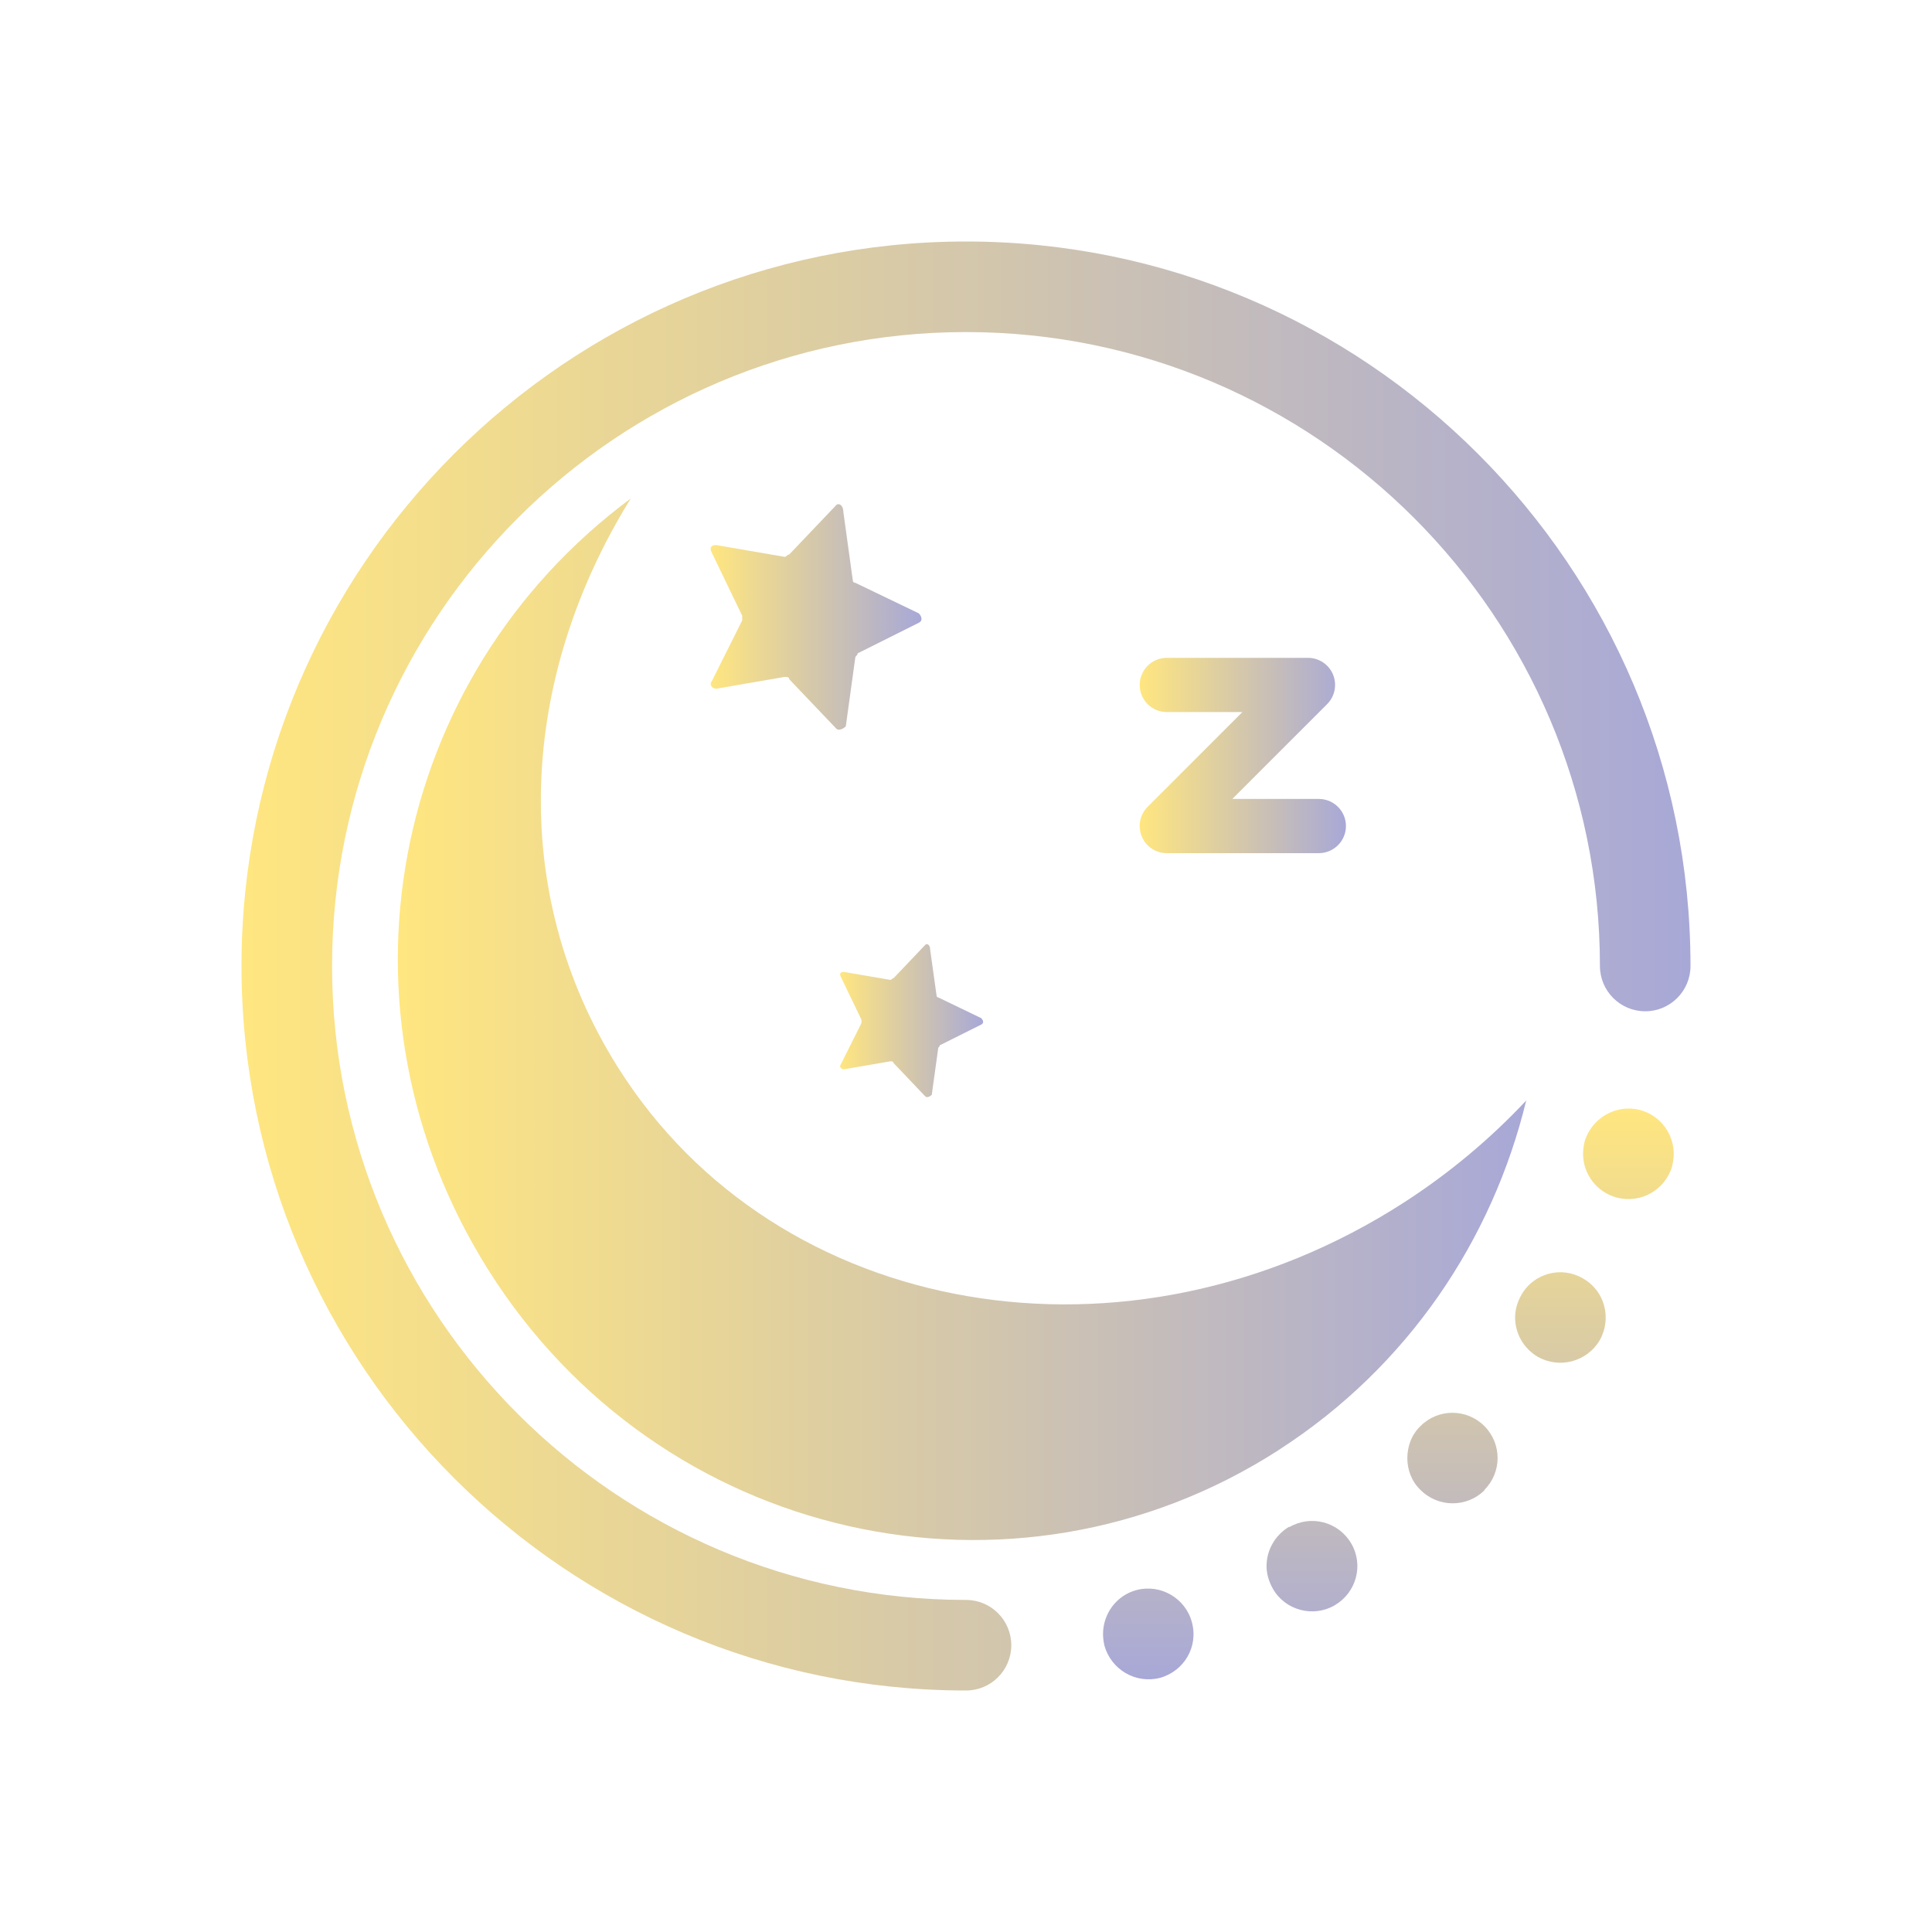 <?xml version="1.0" encoding="UTF-8" standalone="no"?>
<svg
   inkscape:version="1.1.1 (3bf5ae0d25, 2021-09-20)"
   sodipodi:docname="system-suspend.svg"
   id="svg5"
   version="1.1"
   viewBox="0 0 32 32"
   xmlns:inkscape="http://www.inkscape.org/namespaces/inkscape"
   xmlns:sodipodi="http://sodipodi.sourceforge.net/DTD/sodipodi-0.dtd"
   xmlns:xlink="http://www.w3.org/1999/xlink"
   xmlns="http://www.w3.org/2000/svg"
   xmlns:svg="http://www.w3.org/2000/svg"
   xmlns:rdf="http://www.w3.org/1999/02/22-rdf-syntax-ns#"
   xmlns:cc="http://creativecommons.org/ns#"
   xmlns:dc="http://purl.org/dc/elements/1.1/">
  <sodipodi:namedview
     inkscape:document-rotation="0"
     inkscape:current-layer="svg5"
     inkscape:window-maximized="1"
     inkscape:window-y="0"
     inkscape:window-x="0"
     inkscape:cy="15.230038"
     inkscape:cx="-7.1919624"
     inkscape:zoom="14.182499"
     showgrid="true"
     id="namedview7"
     inkscape:window-height="1013"
     inkscape:window-width="1920"
     inkscape:pageshadow="2"
     inkscape:pageopacity="0"
     guidetolerance="10"
     gridtolerance="10"
     objecttolerance="10"
     borderopacity="1"
     bordercolor="#666666"
     pagecolor="#ffffff"
     inkscape:pagecheckerboard="0">
    <inkscape:grid
       type="xygrid"
       id="grid885" />
  </sodipodi:namedview>
  <defs
     id="defs3051">
    <linearGradient
       inkscape:collect="always"
       id="linearGradient1713">
      <stop
         style="stop-color:#ffe680;stop-opacity:1"
         offset="0"
         id="stop1709" />
      <stop
         style="stop-color:#a8a8d7;stop-opacity:1"
         offset="1"
         id="stop1711" />
    </linearGradient>
    <style
       id="current-color-scheme"
       type="text/css">
      .ColorScheme-Text {
        color:#eff0f1;
      }
      </style>
    <linearGradient
       inkscape:collect="always"
       xlink:href="#linearGradient1713"
       id="linearGradient1264"
       x1="5.805"
       y1="16.955"
       x2="26.052"
       y2="16.955"
       gradientUnits="userSpaceOnUse"
       gradientTransform="matrix(0.923,0,0,0.923,1.231,1.231)" />
    <linearGradient
       inkscape:collect="always"
       xlink:href="#linearGradient1713"
       id="linearGradient1272"
       x1="11.418"
       y1="9.736"
       x2="15.2"
       y2="9.736"
       gradientUnits="userSpaceOnUse"
       gradientTransform="matrix(0.923,0,0,0.923,1.231,1.231)" />
    <linearGradient
       inkscape:collect="always"
       xlink:href="#linearGradient1713"
       id="linearGradient1288"
       x1="13.741"
       y1="16.981"
       x2="16.307"
       y2="16.981"
       gradientUnits="userSpaceOnUse"
       gradientTransform="matrix(0.923,0,0,0.923,1.231,1.231)" />
    <linearGradient
       inkscape:collect="always"
       xlink:href="#linearGradient1713"
       id="linearGradient1280"
       x1="19.116"
       y1="12.223"
       x2="22.817"
       y2="12.223"
       gradientUnits="userSpaceOnUse"
       gradientTransform="matrix(0.923,0,0,0.923,1.231,1.231)" />
    <linearGradient
       inkscape:collect="always"
       xlink:href="#linearGradient1713"
       id="linearGradient1296"
       x1="16"
       y1="29"
       x2="16"
       y2="3"
       gradientUnits="userSpaceOnUse"
       gradientTransform="matrix(0,0.923,-0.923,0,30.769,1.231)" />
    <linearGradient
       inkscape:collect="always"
       xlink:href="#linearGradient1713"
       id="linearGradient1304"
       x1="18.346"
       y1="8.532"
       x2="28.588"
       y2="8.532"
       gradientUnits="userSpaceOnUse"
       gradientTransform="matrix(0,0.923,-0.923,0,30.873,1.427)" />
  </defs>
  <path
     d="m 21.192,24.008 c 2.129,-1.375 3.527,-3.473 4.087,-5.78 -0.587,0.626 -1.261,1.195 -2.019,1.685 C 18.699,22.859 12.868,21.859 10.236,17.68 8.399,14.764 8.607,11.223 10.448,8.256 6.452,11.22 5.375,16.725 8.09,21.037 c 2.827,4.489 8.693,5.82 13.102,2.972 z"
     id="path2-3-9"
     style="fill:url(#linearGradient1264);fill-opacity:1;stroke-width:0.322"
     sodipodi:nodetypes="ccccccc" />
  <path
     d="m 12.293,10.198 c 0,0 0,0.039 0,0.078 l -0.507,1.014 c -0.039,0.039 0,0.117 0.078,0.117 l 1.131,-0.195 c 0.039,0 0.078,0 0.078,0.039 l 0.78,0.819 c 0.039,0.039 0.117,0 0.156,-0.039 l 0.156,-1.131 c 0,-0.039 0.039,-0.039 0.039,-0.078 l 1.014,-0.507 c 0.078,-0.039 0.039,-0.117 0,-0.156 L 14.164,9.652 c -0.039,0 -0.039,-0.039 -0.039,-0.039 l -0.156,-1.131 c 0,-0.117 -0.078,-0.156 -0.117,-0.117 l -0.78,0.819 c -0.039,0 -0.039,0.039 -0.078,0.039 l -1.131,-0.195 c -0.078,0 -0.117,0.039 -0.078,0.117 z"
     id="path6-3-3"
     style="fill:url(#linearGradient1272);fill-opacity:1.0;stroke-width:0.39" />
  <path
     d="m 14.269,16.891 c 0,0 0,0.026 0,0.053 l -0.344,0.688 c -0.026,0.026 0,0.079 0.053,0.079 l 0.767,-0.132 c 0.026,0 0.053,0 0.053,0.026 l 0.529,0.556 c 0.026,0.026 0.079,0 0.106,-0.027 l 0.106,-0.767 c 0,-0.026 0.026,-0.026 0.026,-0.053 l 0.688,-0.344 c 0.053,-0.027 0.026,-0.079 0,-0.106 l -0.714,-0.344 c -0.026,0 -0.026,-0.027 -0.026,-0.027 L 15.406,15.727 c 0,-0.079 -0.053,-0.106 -0.079,-0.079 l -0.529,0.556 c -0.026,0 -0.026,0.026 -0.053,0.026 l -0.767,-0.132 c -0.053,0 -0.079,0.026 -0.053,0.079 z"
     id="path6-6-6"
     style="fill:url(#linearGradient1288);fill-opacity:1.0;stroke-width:0.265" />
  <path
     d="m 18.911,13.854 c 0.069,0.168 0.233,0.277 0.415,0.277 h 2.517 c 0.248,0 0.45,-0.201 0.45,-0.449 0,-0.248 -0.201,-0.449 -0.45,-0.449 h -1.432 l 1.57,-1.57 c 0.129,-0.129 0.167,-0.322 0.098,-0.49 -0.069,-0.168 -0.233,-0.277 -0.415,-0.277 h -2.338 c -0.248,0 -0.449,0.201 -0.449,0.449 0,0.248 0.201,0.449 0.449,0.449 h 1.252 l -1.57,1.57 c -0.129,0.129 -0.167,0.322 -0.097,0.49 z"
     id="path4-7"
     style="fill:url(#linearGradient1280);fill-opacity:1.0;stroke-width:0.19" />
  <path
     d="M 4,16 C 4,9.383 9.384,4 16,4 c 6.617,0 12,5.383 12,12 0,0.414 -0.336,0.75 -0.75,0.75 C 26.836,16.75 26.5,16.414 26.5,16 26.5,10.21 21.79,5.5 16,5.5 10.21,5.5 5.5,10.21 5.5,16 c 0,5.79 4.71,10.5 10.5,10.5 0.414,0 0.75,0.335 0.75,0.75 C 16.75,27.665 16.414,28 16,28 9.384,28 4,22.616 4,16 Z"
     id="path2-2"
     style="fill:url(#linearGradient1296);fill-opacity:1.0;stroke-width:0.75" />
  <path
     d="m 18.826,26.336 c 0.397,-0.105 0.81,0.136 0.915,0.532 v 0 c 0.112,0.405 -0.128,0.81 -0.525,0.922 v 0 c -0.405,0.105 -0.81,-0.135 -0.923,-0.532 v 0 c -0.015,-0.068 -0.023,-0.128 -0.023,-0.195 v 0 c 0,-0.33 0.217,-0.637 0.555,-0.727 z m 2.527,-1.05 v 0.009 c 0.36,-0.21 0.818,-0.09 1.028,0.27 v 0 c 0.21,0.36 0.083,0.817 -0.278,1.026 v 0 c -0.352,0.203 -0.817,0.083 -1.02,-0.277 v 0 c -0.068,-0.12 -0.105,-0.248 -0.105,-0.375 v 0 c 0,-0.256 0.135,-0.51 0.375,-0.652 z m 2.175,-1.666 c 0.292,-0.293 0.765,-0.293 1.058,0 v 0 c 0.292,0.293 0.292,0.766 0,1.057 v 0 c 0,0 0,0 0,0.009 v 0 c -0.293,0.286 -0.765,0.286 -1.058,-0.008 v 0 c -0.15,-0.142 -0.218,-0.338 -0.218,-0.525 v 0 c 0,-0.195 0.068,-0.39 0.218,-0.533 z m 1.672,-2.174 c 0.203,-0.36 0.668,-0.481 1.02,-0.27 v 0 c 0.36,0.202 0.48,0.66 0.278,1.02 v 0 0 0 c -0.21,0.359 -0.667,0.48 -1.028,0.277 v 0 c -0.24,-0.143 -0.375,-0.391 -0.375,-0.653 v 0 c 0,-0.127 0.037,-0.255 0.105,-0.375 z m 1.043,-2.528 v 0 c 0.113,-0.398 0.525,-0.638 0.923,-0.532 v 0 c 0.397,0.105 0.637,0.517 0.532,0.915 v 0 c 0,0 0,0 0,0.009 v 0 c -0.112,0.397 -0.518,0.631 -0.922,0.525 v 0 c -0.33,-0.09 -0.555,-0.39 -0.555,-0.72 v 0 c 0,-0.068 0.008,-0.135 0.023,-0.195 z"
     id="path6-7"
     style="fill:url(#linearGradient1304);fill-opacity:1.0;stroke-width:0.75" />
</svg>
